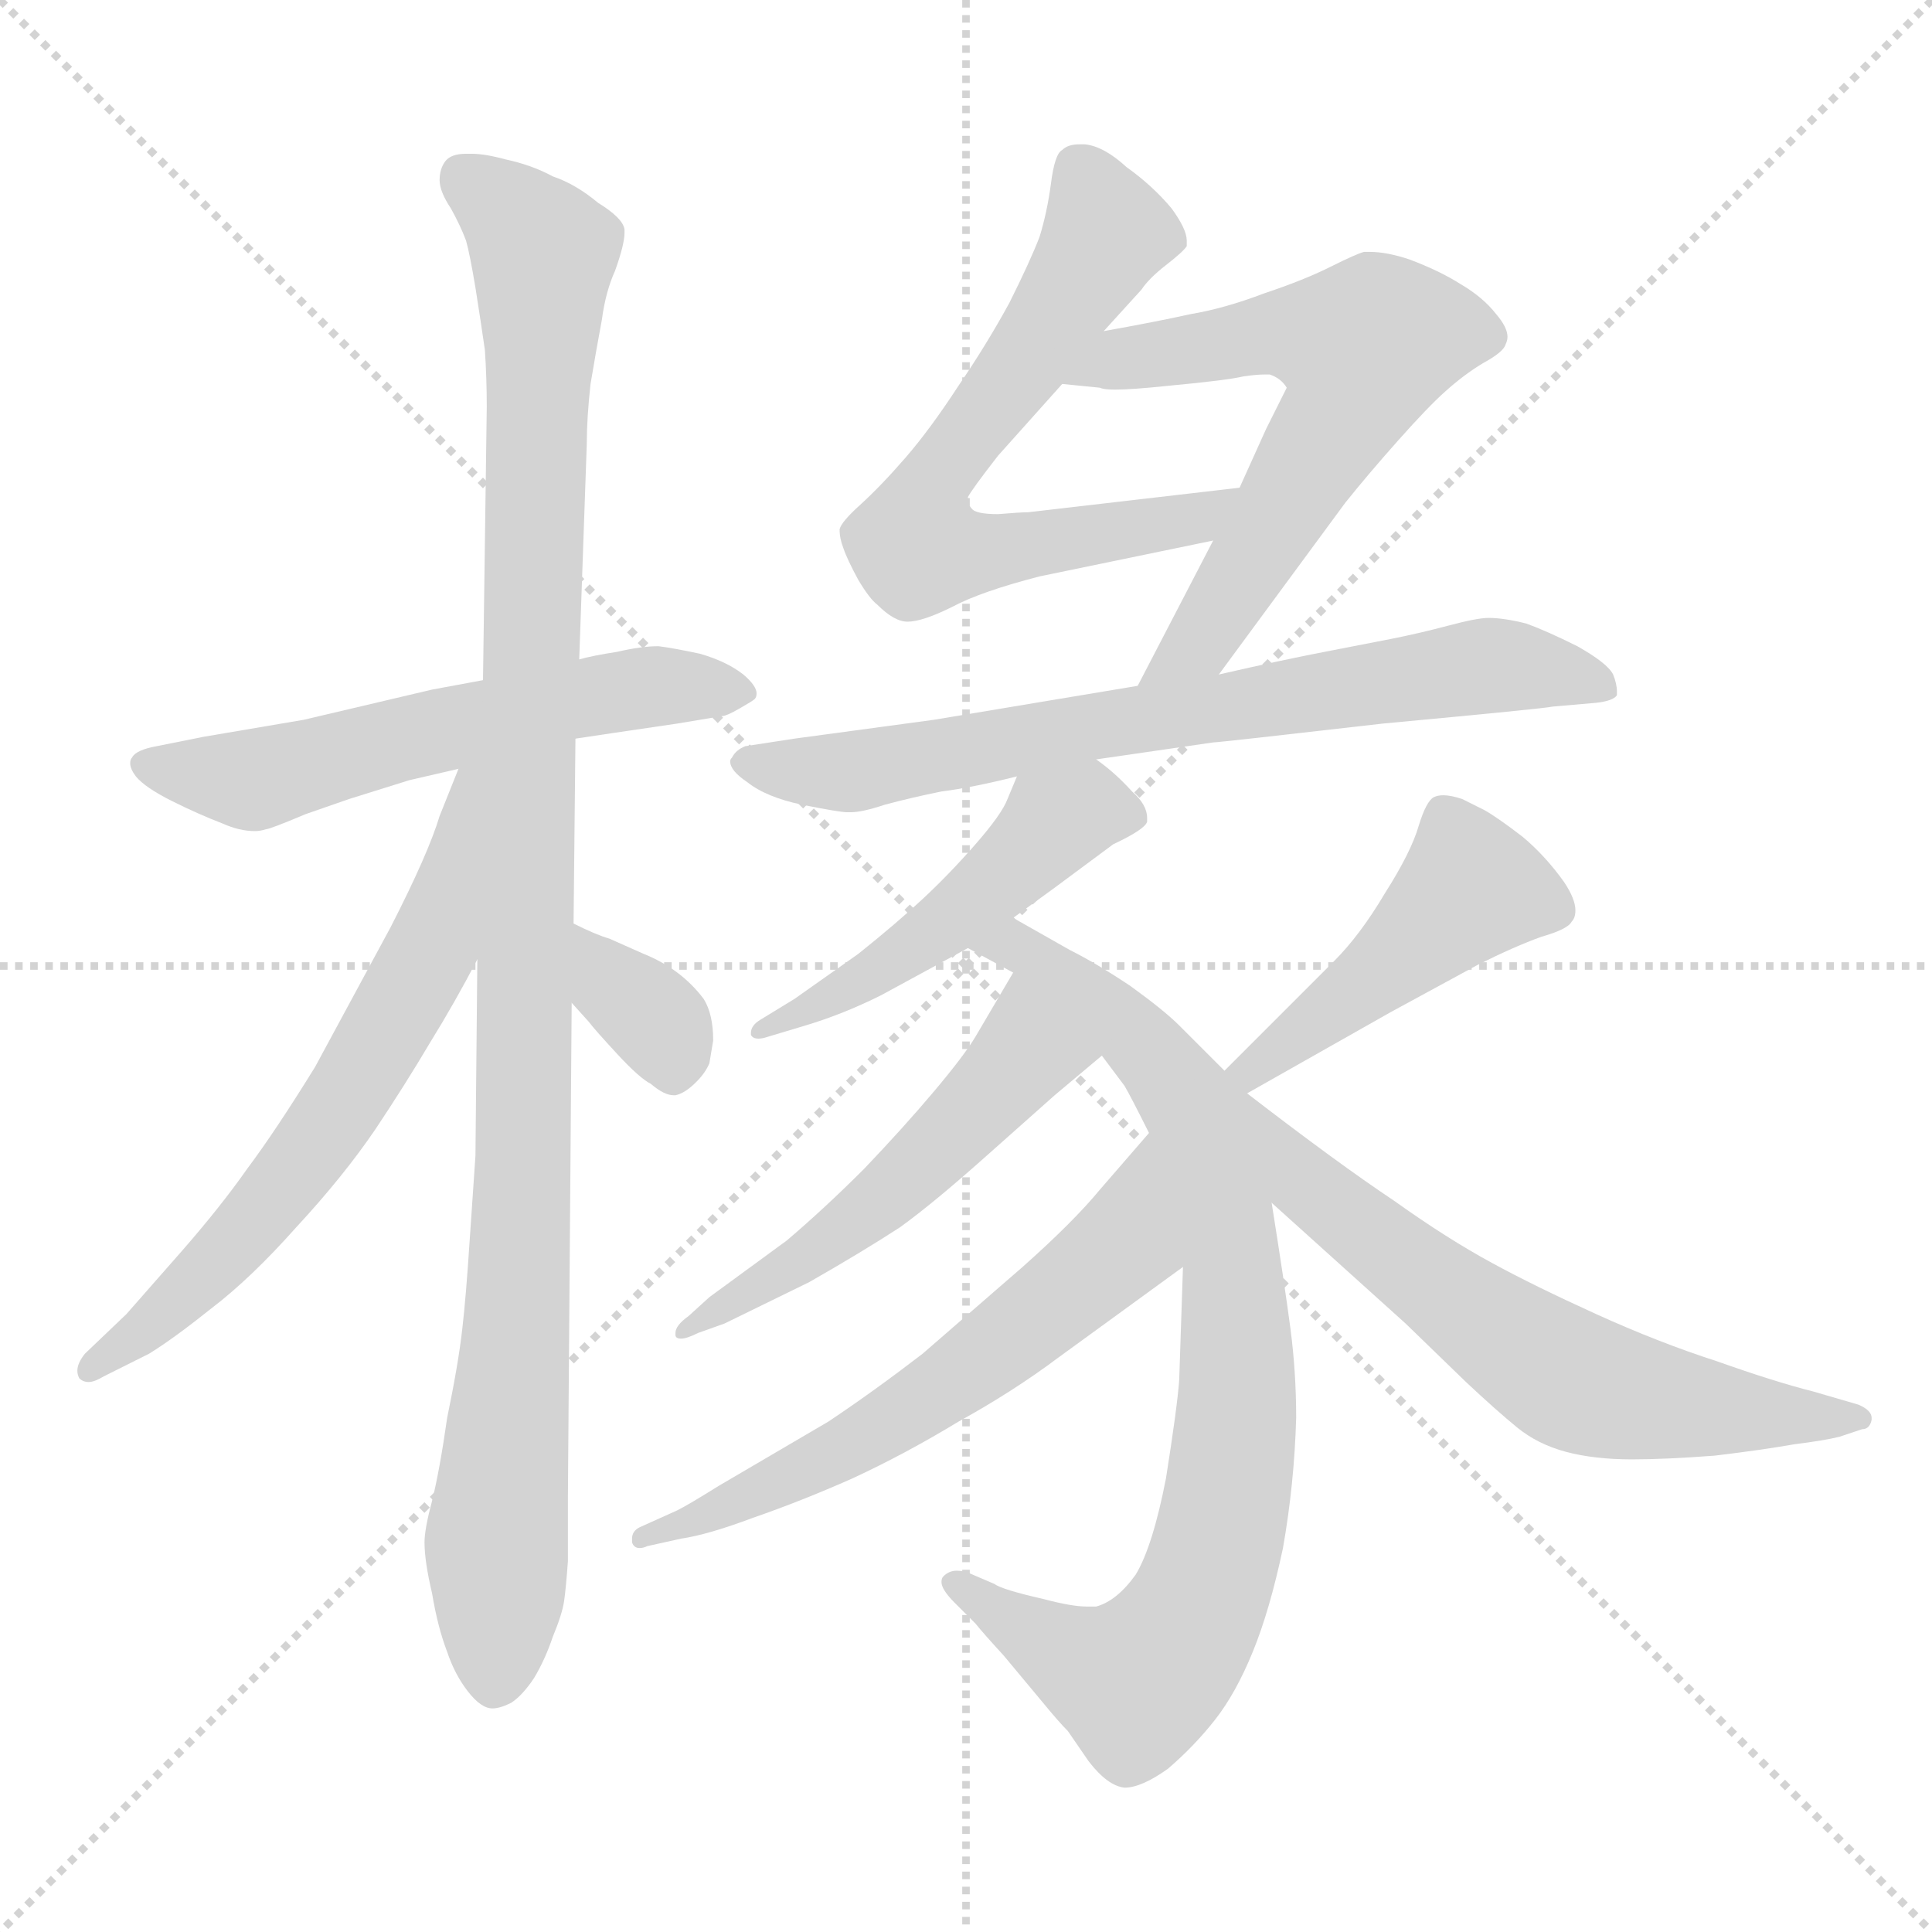 <svg xmlns="http://www.w3.org/2000/svg" version="1.1" viewBox="0 0 1024 1024">
  <g stroke="lightgray" stroke-dasharray="1,1" stroke-width="1" transform="scale(4, 4)">
    <line x1="0" y1="0" x2="256" y2="256" />
    <line x1="256" y1="0" x2="0" y2="256" />
    <line x1="128" y1="0" x2="128" y2="256" />
    <line x1="0" y1="128" x2="256" y2="128" />
  </g>
  <g transform="scale(1.0, -1.0) translate(0.0, -789.50)">
    <style type="text/css">
      
        @keyframes keyframes0 {
          from {
            stroke: blue;
            stroke-dashoffset: 577;
            stroke-width: 128;
          }
          65% {
            animation-timing-function: step-end;
            stroke: blue;
            stroke-dashoffset: 0;
            stroke-width: 128;
          }
          to {
            stroke: black;
            stroke-width: 1024;
          }
        }
        #make-me-a-hanzi-animation-0 {
          animation: keyframes0 0.72s both;
          animation-delay: 0s;
          animation-timing-function: linear;
        }
      
        @keyframes keyframes1 {
          from {
            stroke: blue;
            stroke-dashoffset: 1072;
            stroke-width: 128;
          }
          78% {
            animation-timing-function: step-end;
            stroke: blue;
            stroke-dashoffset: 0;
            stroke-width: 128;
          }
          to {
            stroke: black;
            stroke-width: 1024;
          }
        }
        #make-me-a-hanzi-animation-1 {
          animation: keyframes1 1.122s both;
          animation-delay: 0.72s;
          animation-timing-function: linear;
        }
      
        @keyframes keyframes2 {
          from {
            stroke: blue;
            stroke-dashoffset: 643;
            stroke-width: 128;
          }
          68% {
            animation-timing-function: step-end;
            stroke: blue;
            stroke-dashoffset: 0;
            stroke-width: 128;
          }
          to {
            stroke: black;
            stroke-width: 1024;
          }
        }
        #make-me-a-hanzi-animation-2 {
          animation: keyframes2 0.773s both;
          animation-delay: 1.842s;
          animation-timing-function: linear;
        }
      
        @keyframes keyframes3 {
          from {
            stroke: blue;
            stroke-dashoffset: 346;
            stroke-width: 128;
          }
          53% {
            animation-timing-function: step-end;
            stroke: blue;
            stroke-dashoffset: 0;
            stroke-width: 128;
          }
          to {
            stroke: black;
            stroke-width: 1024;
          }
        }
        #make-me-a-hanzi-animation-3 {
          animation: keyframes3 0.532s both;
          animation-delay: 2.615s;
          animation-timing-function: linear;
        }
      
        @keyframes keyframes4 {
          from {
            stroke: blue;
            stroke-dashoffset: 660;
            stroke-width: 128;
          }
          68% {
            animation-timing-function: step-end;
            stroke: blue;
            stroke-dashoffset: 0;
            stroke-width: 128;
          }
          to {
            stroke: black;
            stroke-width: 1024;
          }
        }
        #make-me-a-hanzi-animation-4 {
          animation: keyframes4 0.787s both;
          animation-delay: 3.147s;
          animation-timing-function: linear;
        }
      
        @keyframes keyframes5 {
          from {
            stroke: blue;
            stroke-dashoffset: 624;
            stroke-width: 128;
          }
          67% {
            animation-timing-function: step-end;
            stroke: blue;
            stroke-dashoffset: 0;
            stroke-width: 128;
          }
          to {
            stroke: black;
            stroke-width: 1024;
          }
        }
        #make-me-a-hanzi-animation-5 {
          animation: keyframes5 0.758s both;
          animation-delay: 3.934s;
          animation-timing-function: linear;
        }
      
        @keyframes keyframes6 {
          from {
            stroke: blue;
            stroke-dashoffset: 719;
            stroke-width: 128;
          }
          70% {
            animation-timing-function: step-end;
            stroke: blue;
            stroke-dashoffset: 0;
            stroke-width: 128;
          }
          to {
            stroke: black;
            stroke-width: 1024;
          }
        }
        #make-me-a-hanzi-animation-6 {
          animation: keyframes6 0.835s both;
          animation-delay: 4.692s;
          animation-timing-function: linear;
        }
      
        @keyframes keyframes7 {
          from {
            stroke: blue;
            stroke-dashoffset: 496;
            stroke-width: 128;
          }
          62% {
            animation-timing-function: step-end;
            stroke: blue;
            stroke-dashoffset: 0;
            stroke-width: 128;
          }
          to {
            stroke: black;
            stroke-width: 1024;
          }
        }
        #make-me-a-hanzi-animation-7 {
          animation: keyframes7 0.654s both;
          animation-delay: 5.527s;
          animation-timing-function: linear;
        }
      
        @keyframes keyframes8 {
          from {
            stroke: blue;
            stroke-dashoffset: 831;
            stroke-width: 128;
          }
          73% {
            animation-timing-function: step-end;
            stroke: blue;
            stroke-dashoffset: 0;
            stroke-width: 128;
          }
          to {
            stroke: black;
            stroke-width: 1024;
          }
        }
        #make-me-a-hanzi-animation-8 {
          animation: keyframes8 0.926s both;
          animation-delay: 6.181s;
          animation-timing-function: linear;
        }
      
        @keyframes keyframes9 {
          from {
            stroke: blue;
            stroke-dashoffset: 527;
            stroke-width: 128;
          }
          63% {
            animation-timing-function: step-end;
            stroke: blue;
            stroke-dashoffset: 0;
            stroke-width: 128;
          }
          to {
            stroke: black;
            stroke-width: 1024;
          }
        }
        #make-me-a-hanzi-animation-9 {
          animation: keyframes9 0.679s both;
          animation-delay: 7.107s;
          animation-timing-function: linear;
        }
      
        @keyframes keyframes10 {
          from {
            stroke: blue;
            stroke-dashoffset: 611;
            stroke-width: 128;
          }
          67% {
            animation-timing-function: step-end;
            stroke: blue;
            stroke-dashoffset: 0;
            stroke-width: 128;
          }
          to {
            stroke: black;
            stroke-width: 1024;
          }
        }
        #make-me-a-hanzi-animation-10 {
          animation: keyframes10 0.747s both;
          animation-delay: 7.786s;
          animation-timing-function: linear;
        }
      
        @keyframes keyframes11 {
          from {
            stroke: blue;
            stroke-dashoffset: 460;
            stroke-width: 128;
          }
          60% {
            animation-timing-function: step-end;
            stroke: blue;
            stroke-dashoffset: 0;
            stroke-width: 128;
          }
          to {
            stroke: black;
            stroke-width: 1024;
          }
        }
        #make-me-a-hanzi-animation-11 {
          animation: keyframes11 0.624s both;
          animation-delay: 8.533s;
          animation-timing-function: linear;
        }
      
        @keyframes keyframes12 {
          from {
            stroke: blue;
            stroke-dashoffset: 648;
            stroke-width: 128;
          }
          68% {
            animation-timing-function: step-end;
            stroke: blue;
            stroke-dashoffset: 0;
            stroke-width: 128;
          }
          to {
            stroke: black;
            stroke-width: 1024;
          }
        }
        #make-me-a-hanzi-animation-12 {
          animation: keyframes12 0.777s both;
          animation-delay: 9.157s;
          animation-timing-function: linear;
        }
      
    </style>
    
      <path d="M 256 429 L 229 424 L 161 408 L 108 399 L 83 394 Q 72 392 70 388 Q 69 387 69 385 Q 69 382 72 378 Q 77 372 91 365 Q 105 358 118 353 Q 127 349 135 349 Q 138 349 141 350 Q 143 350 162 358 L 185 366 L 217 376 L 243 382 L 305 398 L 325 401 L 359 406 L 383 410 Q 385 410 392 414 Q 399 418 400 419 Q 401 420 401 422 Q 401 426 394 432 Q 385 439 371 443 Q 357 446 349 447 Q 340 447 327 444 Q 314 442 307 440 L 256 429 Z" fill="lightgray" />
    
      <path d="M 253 281 L 252 177 L 249 133 Q 247 102 245 85 Q 243 67 237 38 Q 233 10 229 -6 Q 225 -21 225 -28 Q 225 -38 229 -55 Q 232 -73 237 -86 Q 241 -98 248 -107 Q 255 -116 261 -116 Q 265 -116 271 -113 Q 277 -109 283 -100 Q 289 -90 293 -78 Q 298 -66 299 -59 Q 300 -52 301 -38 L 301 -4 L 303 258 L 304 300 L 305 398 L 307 440 L 311 554 Q 311 568 313 586 Q 316 604 319 620 Q 321 635 326 646 Q 331 660 331 666 L 331 668 Q 330 674 317 682 Q 305 692 293 696 Q 282 702 268 705 Q 257 708 250 708 L 247 708 Q 239 708 236 704 Q 233 700 233 694 Q 233 688 239 679 Q 244 670 247 662 Q 249 655 252 637 Q 255 618 257 604 Q 258 589 258 574 L 256 429 L 253 281 Z" fill="lightgray" />
    
      <path d="M 243 382 L 233 357 Q 227 337 207 298 L 167 224 Q 146 190 131 170 Q 117 150 96 126 L 67 93 L 45 72 Q 41 67 41 63 Q 41 61 42 59 Q 44 57 47 57 Q 50 57 55 60 L 79 72 Q 92 80 112 96 Q 133 112 157 139 Q 182 166 199 191 Q 215 215 228 237 Q 241 258 253 281 C 322 410 254 410 243 382 Z" fill="lightgray" />
    
      <path d="M 303 258 L 312 248 Q 315 244 327 231 Q 339 218 345 215 Q 352 209 357 209 L 358 209 Q 363 210 369 216 Q 374 221 376 226 L 378 238 Q 378 252 373 260 Q 367 268 359 274 Q 351 280 341 284 L 323 292 Q 316 294 304 300 C 277 313 283 280 303 258 Z" fill="lightgray" />
    
      <path d="M 585 614 L 605 636 Q 609 642 618 649 Q 627 656 629 659 L 629 662 Q 629 668 621 679 Q 611 691 597 701 Q 585 712 575 713 L 572 713 Q 566 713 563 710 Q 559 708 557 692 Q 555 677 551 664 Q 546 651 535 629 Q 523 607 508 585 Q 493 562 480 547 Q 467 532 456 522 Q 446 513 445 509 Q 445 504 447 499 Q 449 493 455 482 Q 461 472 465 469 Q 474 460 481 460 Q 489 460 505 468 Q 520 476 551 484 L 643 503 C 672 509 687 534 657 531 L 545 518 Q 541 518 529 517 Q 517 517 515 520 Q 513 522 513 526 Q 515 530 529 548 L 563 586 L 585 614 Z" fill="lightgray" />
    
      <path d="M 646 432 L 713 523 Q 725 538 741 556 Q 757 574 766 582 Q 776 591 786 597 Q 797 603 798 607 Q 799 609 799 611 Q 799 616 793 623 Q 786 632 774 639 Q 763 646 747 652 Q 735 656 726 656 L 723 656 Q 719 655 705 648 Q 691 641 670 634 Q 649 626 631 623 Q 613 619 585 614 C 555 609 533 589 563 586 L 583 584 Q 585 583 591 583 Q 600 583 619 585 Q 651 588 659 590 Q 666 591 670 591 L 673 591 Q 679 589 682 584 L 671 562 L 657 531 L 643 503 L 603 426 C 589 399 628 408 646 432 Z" fill="lightgray" />
    
      <path d="M 581 387 L 643 396 Q 646 396 733 406 Q 819 414 823 415 L 846 417 Q 855 418 857 421 L 857 423 Q 857 427 855 432 Q 852 438 836 447 Q 820 455 809 459 Q 797 462 789 462 Q 783 462 768 458 Q 753 454 738 451 L 702 444 Q 681 440 646 432 L 603 426 L 495 408 L 421 398 L 395 394 Q 390 392 388 388 Q 387 387 387 386 Q 387 381 396 375 Q 406 367 425 363 Q 445 359 449 359 L 451 359 Q 457 359 469 363 Q 484 367 499 370 Q 515 372 539 378 L 581 387 Z" fill="lightgray" />
    
      <path d="M 537 303 L 559 319 L 590 342 Q 607 350 608 354 L 608 356 Q 608 363 600 370 Q 591 380 581 387 C 557 405 551 406 539 378 L 534 366 Q 531 358 517 342 Q 503 326 489 313 Q 475 300 455 284 L 421 260 L 403 249 Q 398 246 398 242 L 398 241 Q 399 239 402 239 Q 404 239 407 240 L 427 246 Q 447 252 467 262 L 513 287 L 537 303 Z" fill="lightgray" />
    
      <path d="M 627 118 L 625 58 Q 624 44 618 6 Q 611 -30 602 -45 Q 592 -59 581 -62 L 576 -62 Q 568 -62 553 -58 Q 531 -53 527 -50 L 513 -44 Q 510 -43 507 -43 Q 503 -43 500 -46 Q 499 -47 499 -49 Q 499 -53 506 -60 L 517 -71 Q 521 -76 532 -88 L 552 -112 Q 561 -123 566 -128 L 577 -144 Q 587 -157 596 -158 Q 605 -158 619 -148 Q 633 -136 644 -122 Q 655 -108 664 -86 Q 673 -64 680 -31 Q 686 3 687 38 Q 687 62 684 85 Q 681 108 674 152 L 649 222 L 625 246 Q 617 254 599 267 Q 581 279 567 286 L 537 303 C 511 318 487 301 513 287 L 537 274 L 584 230 L 596 214 Q 599 209 609 189 L 627 118 Z" fill="lightgray" />
    
      <path d="M 537 274 L 517 240 Q 511 230 495 211 Q 479 192 458 170 Q 437 149 417 132 L 376 102 L 365 92 Q 358 87 358 83 L 358 82 Q 358 80 361 80 Q 364 80 370 83 L 384 88 L 429 110 Q 457 126 477 139 Q 495 152 523 177 L 559 209 L 584 230 C 607 249 552 300 537 274 Z" fill="lightgray" />
    
      <path d="M 609 189 L 583 159 Q 569 142 542 118 L 489 72 Q 463 52 439 36 L 381 2 Q 365 -8 359 -11 L 339 -20 Q 335 -22 335 -26 L 335 -28 Q 336 -31 339 -31 Q 341 -31 343 -30 L 361 -26 Q 375 -24 399 -15 Q 425 -6 452 6 Q 480 19 508 36 Q 537 52 561 70 L 627 118 C 651 136 629 212 609 189 Z" fill="lightgray" />
    
      <path d="M 661 210 L 737 253 L 783 278 Q 803 288 817 293 Q 831 297 833 301 Q 835 303 835 307 Q 835 313 829 322 Q 819 336 807 346 Q 794 356 787 360 L 775 366 Q 769 368 765 368 Q 762 368 760 367 Q 756 365 752 352 Q 748 338 734 316 Q 721 294 707 280 L 649 222 C 628 201 635 195 661 210 Z" fill="lightgray" />
    
      <path d="M 674 152 L 745 88 L 777 57 Q 793 42 804 33 Q 815 24 830 20 Q 845 16 865 16 Q 883 16 909 18 Q 934 21 951 24 Q 967 26 975 28 L 987 32 Q 991 32 992 37 L 992 38 Q 992 42 985 45 L 961 52 Q 941 57 910 68 Q 879 78 846 93 Q 813 108 791 120 Q 767 133 739 153 Q 709 173 661 210 C 637 228 597 222 674 152 Z" fill="lightgray" />
    
    
      <clipPath id="make-me-a-hanzi-clip-0">
        <path d="M 256 429 L 229 424 L 161 408 L 108 399 L 83 394 Q 72 392 70 388 Q 69 387 69 385 Q 69 382 72 378 Q 77 372 91 365 Q 105 358 118 353 Q 127 349 135 349 Q 138 349 141 350 Q 143 350 162 358 L 185 366 L 217 376 L 243 382 L 305 398 L 325 401 L 359 406 L 383 410 Q 385 410 392 414 Q 399 418 400 419 Q 401 420 401 422 Q 401 426 394 432 Q 385 439 371 443 Q 357 446 349 447 Q 340 447 327 444 Q 314 442 307 440 L 256 429 Z" />
      </clipPath>
      <path clip-path="url(#make-me-a-hanzi-clip-0)" d="M 77 384 L 131 376 L 325 423 L 392 423" fill="none" id="make-me-a-hanzi-animation-0" stroke-dasharray="449 898" stroke-linecap="round" />
    
      <clipPath id="make-me-a-hanzi-clip-1">
        <path d="M 253 281 L 252 177 L 249 133 Q 247 102 245 85 Q 243 67 237 38 Q 233 10 229 -6 Q 225 -21 225 -28 Q 225 -38 229 -55 Q 232 -73 237 -86 Q 241 -98 248 -107 Q 255 -116 261 -116 Q 265 -116 271 -113 Q 277 -109 283 -100 Q 289 -90 293 -78 Q 298 -66 299 -59 Q 300 -52 301 -38 L 301 -4 L 303 258 L 304 300 L 305 398 L 307 440 L 311 554 Q 311 568 313 586 Q 316 604 319 620 Q 321 635 326 646 Q 331 660 331 666 L 331 668 Q 330 674 317 682 Q 305 692 293 696 Q 282 702 268 705 Q 257 708 250 708 L 247 708 Q 239 708 236 704 Q 233 700 233 694 Q 233 688 239 679 Q 244 670 247 662 Q 249 655 252 637 Q 255 618 257 604 Q 258 589 258 574 L 256 429 L 253 281 Z" />
      </clipPath>
      <path clip-path="url(#make-me-a-hanzi-clip-1)" d="M 245 696 L 275 672 L 288 651 L 278 173 L 262 -101" fill="none" id="make-me-a-hanzi-animation-1" stroke-dasharray="944 1888" stroke-linecap="round" />
    
      <clipPath id="make-me-a-hanzi-clip-2">
        <path d="M 243 382 L 233 357 Q 227 337 207 298 L 167 224 Q 146 190 131 170 Q 117 150 96 126 L 67 93 L 45 72 Q 41 67 41 63 Q 41 61 42 59 Q 44 57 47 57 Q 50 57 55 60 L 79 72 Q 92 80 112 96 Q 133 112 157 139 Q 182 166 199 191 Q 215 215 228 237 Q 241 258 253 281 C 322 410 254 410 243 382 Z" />
      </clipPath>
      <path clip-path="url(#make-me-a-hanzi-clip-2)" d="M 251 378 L 229 287 L 178 198 L 97 102 L 46 62" fill="none" id="make-me-a-hanzi-animation-2" stroke-dasharray="515 1030" stroke-linecap="round" />
    
      <clipPath id="make-me-a-hanzi-clip-3">
        <path d="M 303 258 L 312 248 Q 315 244 327 231 Q 339 218 345 215 Q 352 209 357 209 L 358 209 Q 363 210 369 216 Q 374 221 376 226 L 378 238 Q 378 252 373 260 Q 367 268 359 274 Q 351 280 341 284 L 323 292 Q 316 294 304 300 C 277 313 283 280 303 258 Z" />
      </clipPath>
      <path clip-path="url(#make-me-a-hanzi-clip-3)" d="M 307 293 L 327 265 L 350 246 L 358 222" fill="none" id="make-me-a-hanzi-animation-3" stroke-dasharray="218 436" stroke-linecap="round" />
    
      <clipPath id="make-me-a-hanzi-clip-4">
        <path d="M 585 614 L 605 636 Q 609 642 618 649 Q 627 656 629 659 L 629 662 Q 629 668 621 679 Q 611 691 597 701 Q 585 712 575 713 L 572 713 Q 566 713 563 710 Q 559 708 557 692 Q 555 677 551 664 Q 546 651 535 629 Q 523 607 508 585 Q 493 562 480 547 Q 467 532 456 522 Q 446 513 445 509 Q 445 504 447 499 Q 449 493 455 482 Q 461 472 465 469 Q 474 460 481 460 Q 489 460 505 468 Q 520 476 551 484 L 643 503 C 672 509 687 534 657 531 L 545 518 Q 541 518 529 517 Q 517 517 515 520 Q 513 522 513 526 Q 515 530 529 548 L 563 586 L 585 614 Z" />
      </clipPath>
      <path clip-path="url(#make-me-a-hanzi-clip-4)" d="M 571 701 L 586 666 L 549 605 L 491 528 L 487 499 L 510 496 L 586 506 L 633 514 L 651 525" fill="none" id="make-me-a-hanzi-animation-4" stroke-dasharray="532 1064" stroke-linecap="round" />
    
      <clipPath id="make-me-a-hanzi-clip-5">
        <path d="M 646 432 L 713 523 Q 725 538 741 556 Q 757 574 766 582 Q 776 591 786 597 Q 797 603 798 607 Q 799 609 799 611 Q 799 616 793 623 Q 786 632 774 639 Q 763 646 747 652 Q 735 656 726 656 L 723 656 Q 719 655 705 648 Q 691 641 670 634 Q 649 626 631 623 Q 613 619 585 614 C 555 609 533 589 563 586 L 583 584 Q 585 583 591 583 Q 600 583 619 585 Q 651 588 659 590 Q 666 591 670 591 L 673 591 Q 679 589 682 584 L 671 562 L 657 531 L 643 503 L 603 426 C 589 399 628 408 646 432 Z" />
      </clipPath>
      <path clip-path="url(#make-me-a-hanzi-clip-5)" d="M 568 589 L 597 600 L 672 613 L 701 611 L 723 602 L 712 571 L 636 449 L 610 431" fill="none" id="make-me-a-hanzi-animation-5" stroke-dasharray="496 992" stroke-linecap="round" />
    
      <clipPath id="make-me-a-hanzi-clip-6">
        <path d="M 581 387 L 643 396 Q 646 396 733 406 Q 819 414 823 415 L 846 417 Q 855 418 857 421 L 857 423 Q 857 427 855 432 Q 852 438 836 447 Q 820 455 809 459 Q 797 462 789 462 Q 783 462 768 458 Q 753 454 738 451 L 702 444 Q 681 440 646 432 L 603 426 L 495 408 L 421 398 L 395 394 Q 390 392 388 388 Q 387 387 387 386 Q 387 381 396 375 Q 406 367 425 363 Q 445 359 449 359 L 451 359 Q 457 359 469 363 Q 484 367 499 370 Q 515 372 539 378 L 581 387 Z" />
      </clipPath>
      <path clip-path="url(#make-me-a-hanzi-clip-6)" d="M 395 383 L 450 380 L 791 437 L 835 432 L 850 422" fill="none" id="make-me-a-hanzi-animation-6" stroke-dasharray="591 1182" stroke-linecap="round" />
    
      <clipPath id="make-me-a-hanzi-clip-7">
        <path d="M 537 303 L 559 319 L 590 342 Q 607 350 608 354 L 608 356 Q 608 363 600 370 Q 591 380 581 387 C 557 405 551 406 539 378 L 534 366 Q 531 358 517 342 Q 503 326 489 313 Q 475 300 455 284 L 421 260 L 403 249 Q 398 246 398 242 L 398 241 Q 399 239 402 239 Q 404 239 407 240 L 427 246 Q 447 252 467 262 L 513 287 L 537 303 Z" />
      </clipPath>
      <path clip-path="url(#make-me-a-hanzi-clip-7)" d="M 602 355 L 582 361 L 565 357 L 478 283 L 401 242" fill="none" id="make-me-a-hanzi-animation-7" stroke-dasharray="368 736" stroke-linecap="round" />
    
      <clipPath id="make-me-a-hanzi-clip-8">
        <path d="M 627 118 L 625 58 Q 624 44 618 6 Q 611 -30 602 -45 Q 592 -59 581 -62 L 576 -62 Q 568 -62 553 -58 Q 531 -53 527 -50 L 513 -44 Q 510 -43 507 -43 Q 503 -43 500 -46 Q 499 -47 499 -49 Q 499 -53 506 -60 L 517 -71 Q 521 -76 532 -88 L 552 -112 Q 561 -123 566 -128 L 577 -144 Q 587 -157 596 -158 Q 605 -158 619 -148 Q 633 -136 644 -122 Q 655 -108 664 -86 Q 673 -64 680 -31 Q 686 3 687 38 Q 687 62 684 85 Q 681 108 674 152 L 649 222 L 625 246 Q 617 254 599 267 Q 581 279 567 286 L 537 303 C 511 318 487 301 513 287 L 537 274 L 584 230 L 596 214 Q 599 209 609 189 L 627 118 Z" />
      </clipPath>
      <path clip-path="url(#make-me-a-hanzi-clip-8)" d="M 521 288 L 546 284 L 584 256 L 628 207 L 653 124 L 656 45 L 641 -45 L 619 -86 L 602 -102 L 568 -89 L 506 -50" fill="none" id="make-me-a-hanzi-animation-8" stroke-dasharray="703 1406" stroke-linecap="round" />
    
      <clipPath id="make-me-a-hanzi-clip-9">
        <path d="M 537 274 L 517 240 Q 511 230 495 211 Q 479 192 458 170 Q 437 149 417 132 L 376 102 L 365 92 Q 358 87 358 83 L 358 82 Q 358 80 361 80 Q 364 80 370 83 L 384 88 L 429 110 Q 457 126 477 139 Q 495 152 523 177 L 559 209 L 584 230 C 607 249 552 300 537 274 Z" />
      </clipPath>
      <path clip-path="url(#make-me-a-hanzi-clip-9)" d="M 538 266 L 543 231 L 503 186 L 430 125 L 361 83" fill="none" id="make-me-a-hanzi-animation-9" stroke-dasharray="399 798" stroke-linecap="round" />
    
      <clipPath id="make-me-a-hanzi-clip-10">
        <path d="M 609 189 L 583 159 Q 569 142 542 118 L 489 72 Q 463 52 439 36 L 381 2 Q 365 -8 359 -11 L 339 -20 Q 335 -22 335 -26 L 335 -28 Q 336 -31 339 -31 Q 341 -31 343 -30 L 361 -26 Q 375 -24 399 -15 Q 425 -6 452 6 Q 480 19 508 36 Q 537 52 561 70 L 627 118 C 651 136 629 212 609 189 Z" />
      </clipPath>
      <path clip-path="url(#make-me-a-hanzi-clip-10)" d="M 608 181 L 594 129 L 530 76 L 452 24 L 339 -27" fill="none" id="make-me-a-hanzi-animation-10" stroke-dasharray="483 966" stroke-linecap="round" />
    
      <clipPath id="make-me-a-hanzi-clip-11">
        <path d="M 661 210 L 737 253 L 783 278 Q 803 288 817 293 Q 831 297 833 301 Q 835 303 835 307 Q 835 313 829 322 Q 819 336 807 346 Q 794 356 787 360 L 775 366 Q 769 368 765 368 Q 762 368 760 367 Q 756 365 752 352 Q 748 338 734 316 Q 721 294 707 280 L 649 222 C 628 201 635 195 661 210 Z" />
      </clipPath>
      <path clip-path="url(#make-me-a-hanzi-clip-11)" d="M 824 307 L 779 319 L 710 257 L 664 222 L 657 224" fill="none" id="make-me-a-hanzi-animation-11" stroke-dasharray="332 664" stroke-linecap="round" />
    
      <clipPath id="make-me-a-hanzi-clip-12">
        <path d="M 674 152 L 745 88 L 777 57 Q 793 42 804 33 Q 815 24 830 20 Q 845 16 865 16 Q 883 16 909 18 Q 934 21 951 24 Q 967 26 975 28 L 987 32 Q 991 32 992 37 L 992 38 Q 992 42 985 45 L 961 52 Q 941 57 910 68 Q 879 78 846 93 Q 813 108 791 120 Q 767 133 739 153 Q 709 173 661 210 C 637 228 597 222 674 152 Z" />
      </clipPath>
      <path clip-path="url(#make-me-a-hanzi-clip-12)" d="M 657 212 L 688 165 L 830 60 L 899 43 L 987 38" fill="none" id="make-me-a-hanzi-animation-12" stroke-dasharray="520 1040" stroke-linecap="round" />
    
  </g>
</svg>